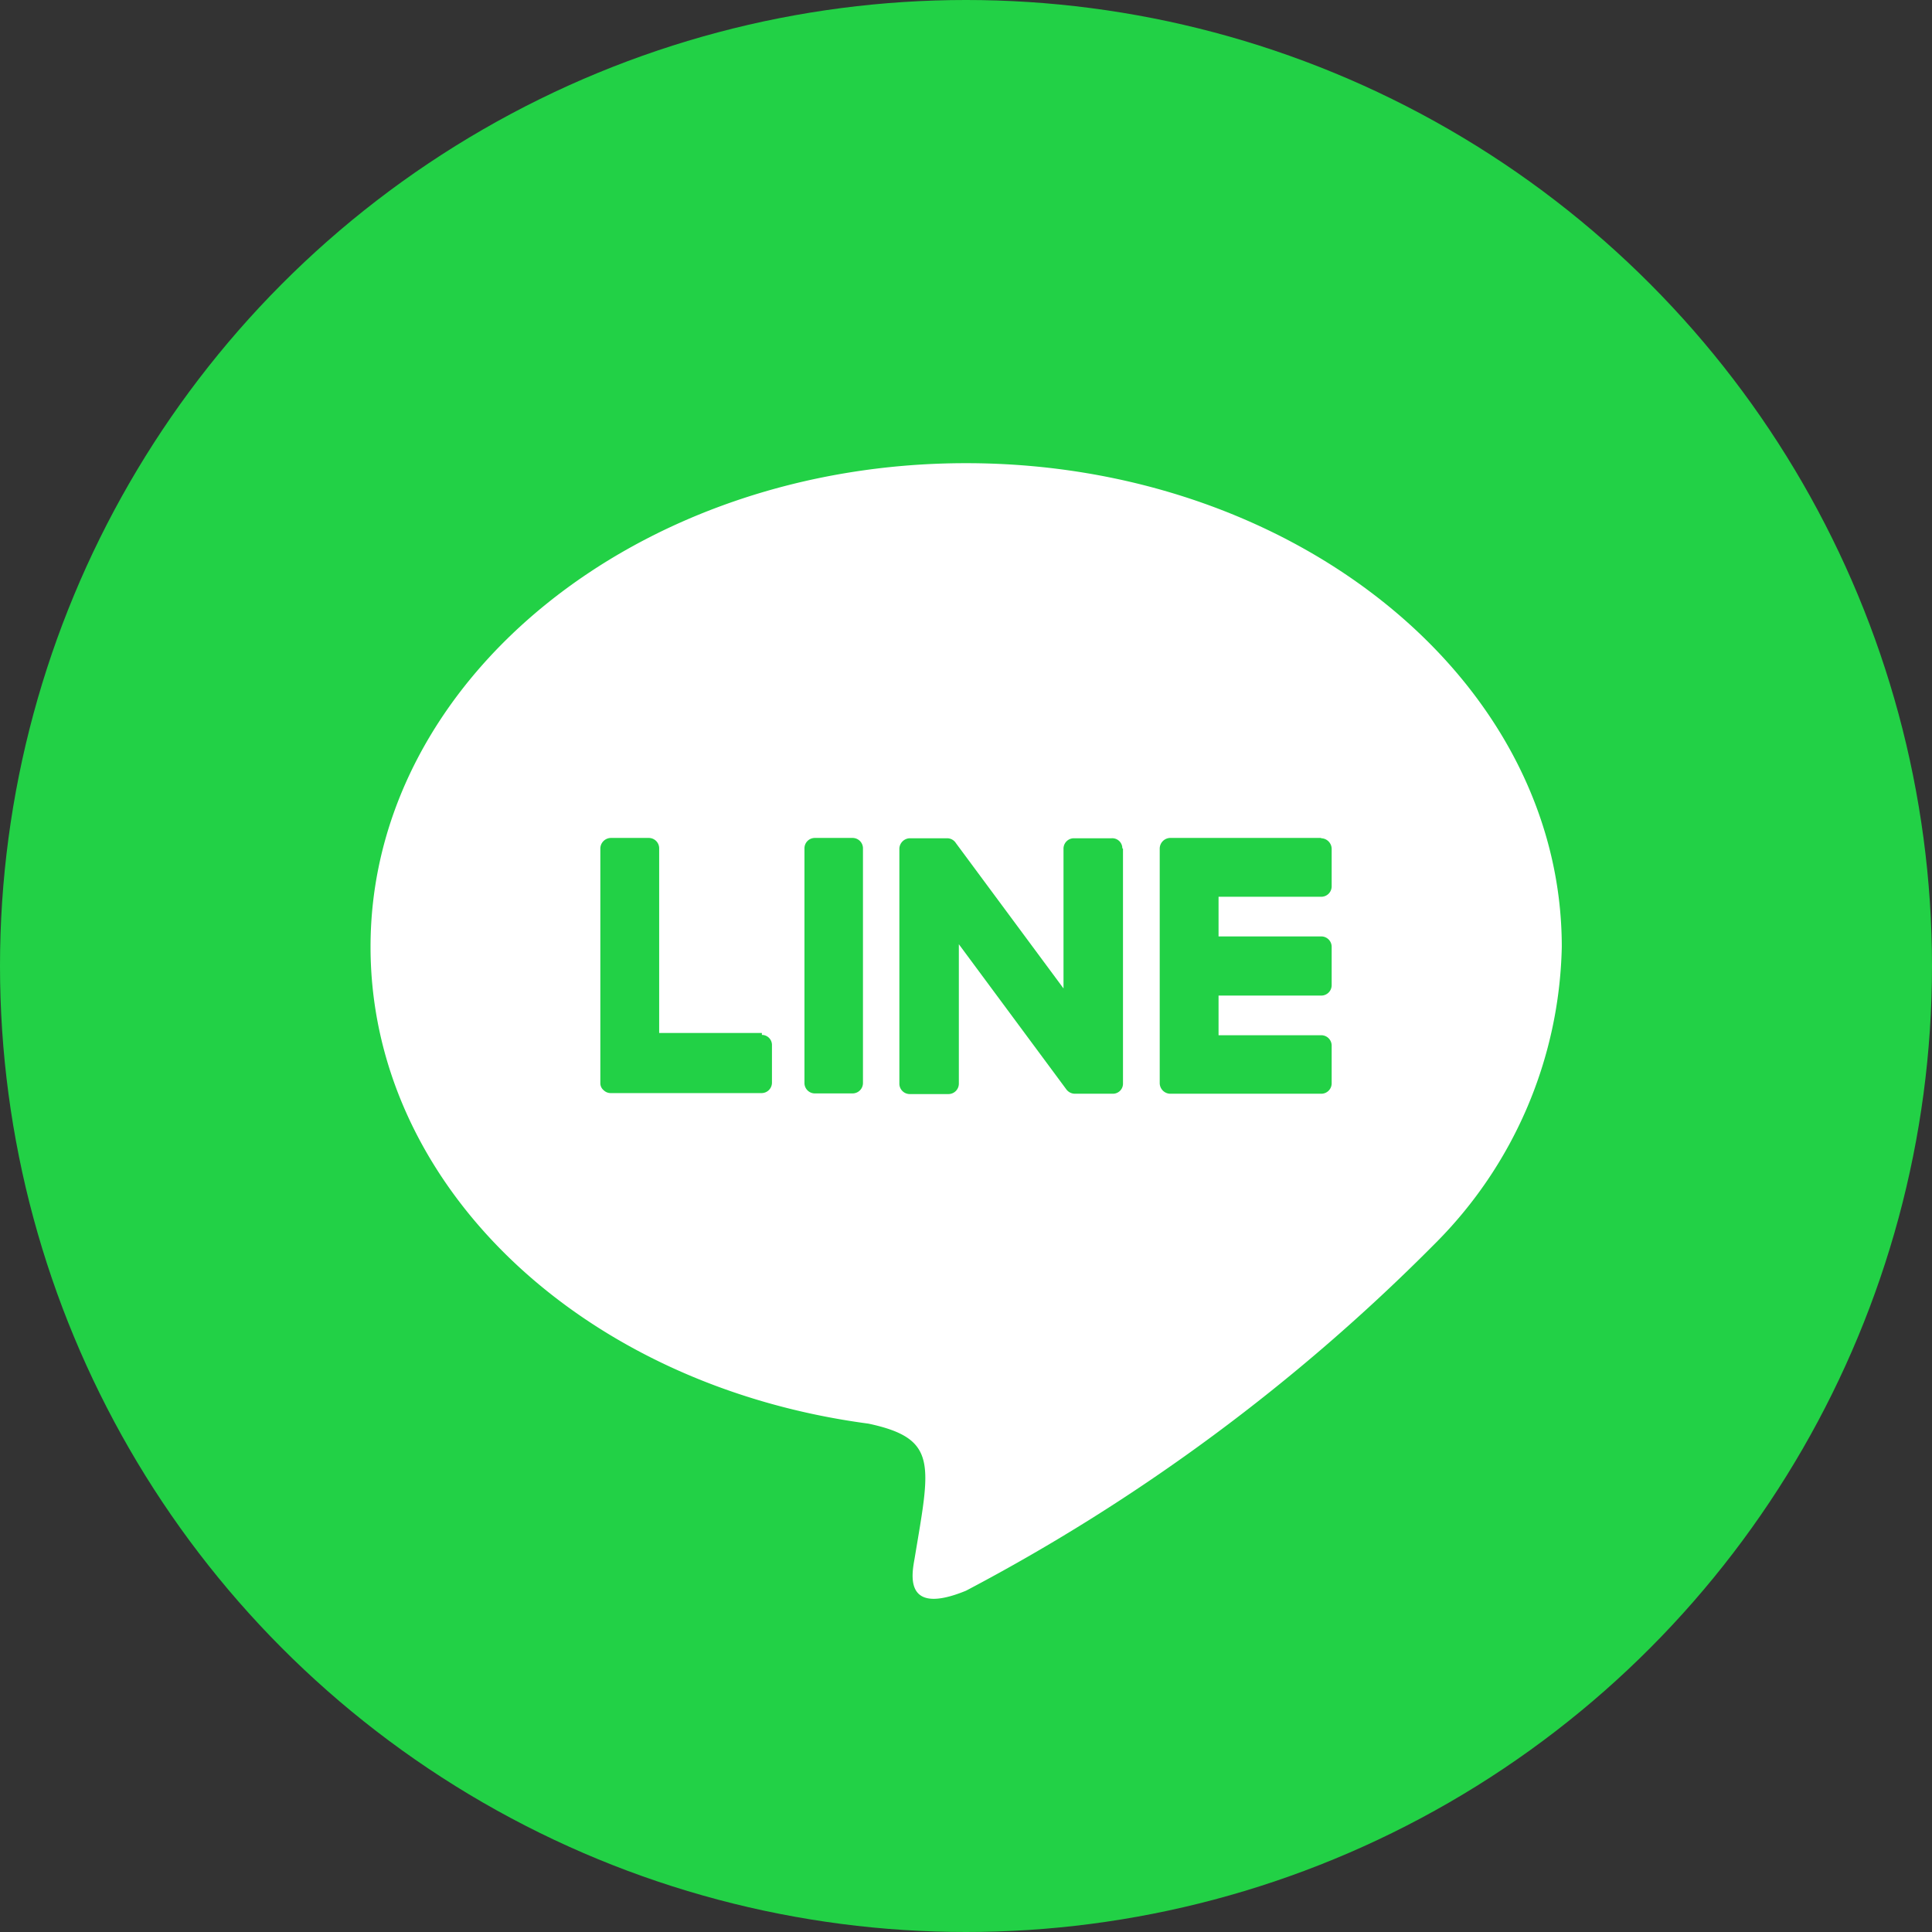 <svg xmlns="http://www.w3.org/2000/svg" viewBox="0 0 59.44 59.44"><rect x="0" y="0" width="59.44" height="59.44" fill="#333333" stroke="none"/><defs><style>.cls-1{fill:#22d146;}.cls-2{fill:#fff;}</style></defs><g id="圖層_2" data-name="圖層 2"><g id="圖層_1-2" data-name="圖層 1"><circle class="cls-1" cx="29.72" cy="29.72" r="29.72"/><path class="cls-2" d="M48.05,29.13c0-8.21-8.23-14.88-18.33-14.88S11.4,20.92,11.4,29.13c0,7.35,6.51,13.5,15.32,14.67,2.15.46,1.9,1.25,1.42,4.14-.08.46-.37,1.8,1.58,1A59,59,0,0,0,44.13,38.28,13.29,13.29,0,0,0,48.05,29.13Z"/><path id="Icon_awesome-line" data-name="Icon awesome-line" class="cls-1" d="M34.55,26.11v7.22a.31.31,0,0,1-.31.32H33.07a.33.33,0,0,1-.26-.13L29.5,29.05v4.29a.32.32,0,0,1-.32.32H28a.32.32,0,0,1-.33-.31h0V26.12a.33.33,0,0,1,.32-.33h1.16a.32.32,0,0,1,.26.15l3.31,4.47V26.12a.32.32,0,0,1,.31-.33h1.17a.31.31,0,0,1,.33.31Zm-8.32-.33H25.07a.32.32,0,0,0-.32.32h0v7.22a.32.32,0,0,0,.31.32h1.17a.32.32,0,0,0,.32-.32h0V26.11A.32.32,0,0,0,26.23,25.78Zm-2.79,6H20.28V26.11a.32.32,0,0,0-.32-.33H18.8a.33.33,0,0,0-.33.32h0v7.22a.28.28,0,0,0,.1.22.31.31,0,0,0,.22.09h4.64a.32.32,0,0,0,.32-.32h0V32.16a.31.31,0,0,0-.31-.32Zm17.2-6H36a.33.33,0,0,0-.32.33v7.22a.33.33,0,0,0,.32.32h4.64a.32.32,0,0,0,.33-.32h0V32.17a.32.32,0,0,0-.32-.32H37.49V30.63h3.16a.32.32,0,0,0,.32-.32h0V29.13a.32.32,0,0,0-.32-.32H37.49V27.59h3.16a.32.32,0,0,0,.32-.32h0V26.11a.33.33,0,0,0-.32-.32Z"/></g></g></svg>